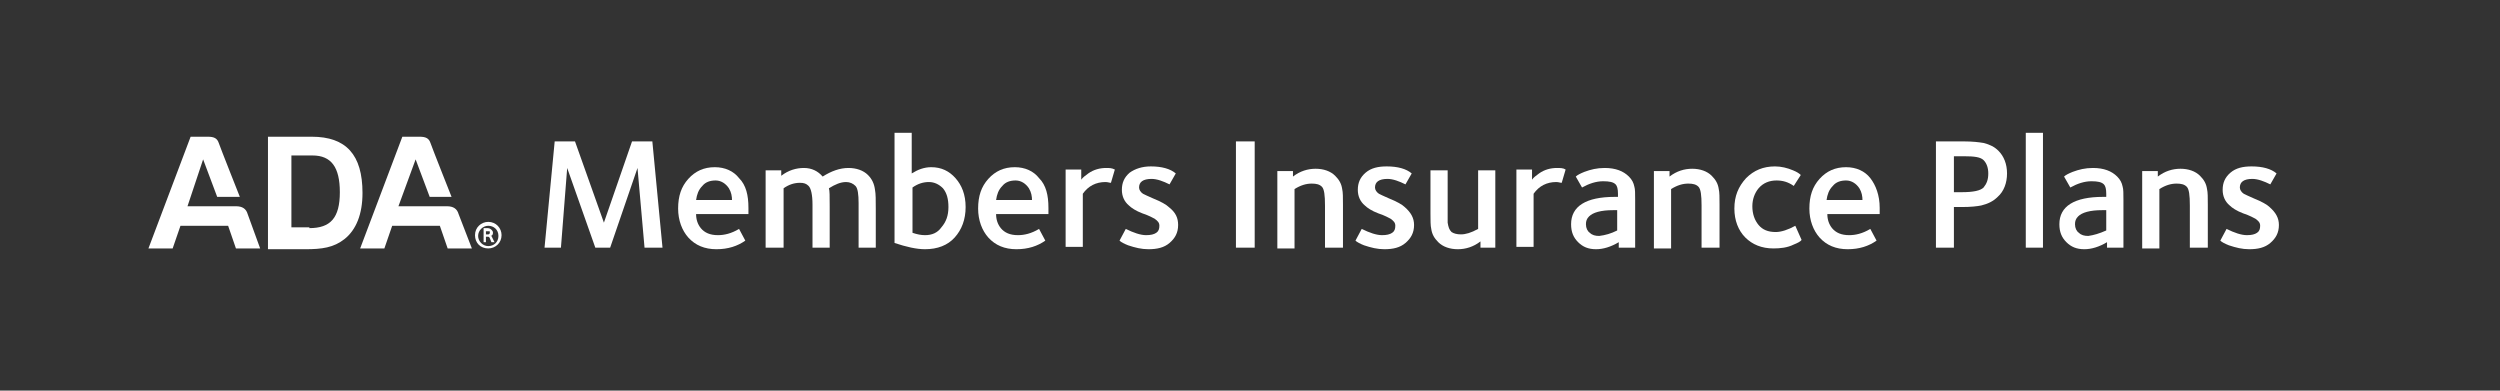 <?xml version="1.0" encoding="utf-8"?>
<!-- Generator: Adobe Illustrator 24.1.3, SVG Export Plug-In . SVG Version: 6.00 Build 0)  -->
<svg version="1.1" id="Layer_1" xmlns="http://www.w3.org/2000/svg" xmlns:xlink="http://www.w3.org/1999/xlink" x="0px" y="0px"
	 viewBox="0 0 320 50" style="enable-background:new 0 0 320 50;" xml:space="preserve">
<rect x="0" y="0" width="320" height="50" fill="#333333" stroke="none"/>
<style type="text/css">
	.st0{fill:#FFFFFF;}
</style>
<path class="st0" d="M33.3,31.8h-3.1l-1-2.9h-6.1l-1,2.9H19l5.4-14.3h2.2c0.8,0,1.2,0.2,1.4,0.8c0.2,0.6,2.7,6.9,2.7,6.9h-2.9
	l-1.8-4.8L24,26.4h6.2c0.8,0,1.3,0.3,1.5,1L33.3,31.8z"/>
<path class="st0" d="M60.4,31.8h-3.1l-1-2.9h-6.1l-1,2.9h-3.1l5.4-14.3h2.2c0.8,0,1.2,0.2,1.4,0.8c0.2,0.6,2.7,6.9,2.7,6.9H55
	l-1.8-4.8L51,26.4h6.2c0.8,0,1.3,0.3,1.5,1L60.4,31.8z"/>
<path class="st0" d="M34.3,17.5h5.6c4.4,0,6.5,2.3,6.5,7.2c0,2.7-0.8,4.7-2.3,5.9c-1.4,1.1-2.9,1.3-5,1.3h-4.8V17.5z M39.6,29.2
	c2.7,0,3.9-1.3,3.9-4.6c0-3.2-1.1-4.7-3.5-4.7h-2.7v9.2H39.6z"/>
<g>
	<path class="st0" d="M84.8,31.7h-2.3l-0.9-10.2l-3.5,10.2h-1.9l-3.6-10.2l-0.8,10.2h-2.1L71,18.1h2.6l3.7,10.4l3.6-10.4h2.6
		L84.8,31.7z"/>
	<path class="st0" d="M95.8,26.6c0,0.1,0,0.3,0,0.5c0,0.2,0,0.3,0,0.3h-6.7c0,0.7,0.2,1.3,0.6,1.8c0.5,0.6,1.2,0.9,2.2,0.9
		c0.8,0,1.7-0.2,2.7-0.8l0.8,1.5c-1,0.7-2.2,1.1-3.7,1.1c-1.5,0-2.7-0.5-3.6-1.5c-0.8-0.9-1.3-2.2-1.3-3.7c0-1.6,0.4-2.8,1.3-3.8
		s2-1.5,3.4-1.5c1.3,0,2.4,0.5,3.1,1.4C95.5,23.7,95.8,25,95.8,26.6z M93.7,25.7c0-0.6-0.1-1.1-0.4-1.6c-0.4-0.6-1-1-1.7-1
		c-0.7,0-1.3,0.2-1.7,0.7c-0.5,0.5-0.7,1.1-0.8,1.8H93.7z"/>
	<path class="st0" d="M112.1,31.7h-2.2V26c0-1.1-0.1-1.9-0.4-2.2s-0.7-0.5-1.2-0.5c-0.7,0-1.4,0.3-2.2,0.8c0.1,0.3,0.1,1,0.1,2.3
		v5.3h-2.2v-5.5c0-1.3-0.2-2.1-0.5-2.4c-0.3-0.3-0.6-0.4-1.1-0.4c-0.7,0-1.4,0.2-2.1,0.7v7.6H98v-9.9h2v0.7c0.9-0.7,1.9-1,2.9-1
		c1,0,1.8,0.4,2.4,1.1c1.1-0.7,2.2-1.1,3.3-1.1c1,0,1.9,0.3,2.5,0.9c0.5,0.5,0.8,1.1,0.9,1.9c0.1,0.5,0.1,1.3,0.1,2.5V31.7z"/>
	<path class="st0" d="M123.6,26.5c0,1.6-0.5,2.9-1.4,3.9c-0.9,1-2.2,1.5-3.8,1.5c-1.1,0-2.4-0.3-3.9-0.8V17h2.2v5.2
		c0.8-0.5,1.6-0.8,2.5-0.8c1.3,0,2.3,0.5,3.1,1.4S123.6,24.9,123.6,26.5z M121.4,26.5c0-1-0.2-1.8-0.7-2.4c-0.5-0.5-1.1-0.8-1.8-0.8
		c-0.7,0-1.4,0.2-2.1,0.7v5.8c0.6,0.2,1.1,0.3,1.6,0.3c0.9,0,1.6-0.3,2.1-1C121.1,28.4,121.4,27.6,121.4,26.5z"/>
	<path class="st0" d="M134.2,26.6c0,0.1,0,0.3,0,0.5c0,0.2,0,0.3,0,0.3h-6.7c0,0.7,0.2,1.3,0.6,1.8c0.5,0.6,1.2,0.9,2.2,0.9
		c0.8,0,1.7-0.2,2.7-0.8l0.8,1.5c-1,0.7-2.2,1.1-3.7,1.1c-1.5,0-2.7-0.5-3.6-1.5c-0.8-0.9-1.3-2.2-1.3-3.7c0-1.6,0.4-2.8,1.3-3.8
		s2-1.5,3.4-1.5c1.3,0,2.4,0.5,3.1,1.4C133.9,23.7,134.2,25,134.2,26.6z M132.1,25.7c0-0.6-0.1-1.1-0.4-1.6c-0.4-0.6-1-1-1.7-1
		c-0.7,0-1.3,0.2-1.7,0.7c-0.5,0.5-0.7,1.1-0.8,1.8H132.1z"/>
	<path class="st0" d="M142.7,21.7l-0.5,1.7c-0.2,0-0.4-0.1-0.7-0.1c-1.2,0-2.2,0.5-2.9,1.5v6.8h-2.2v-9.9h2V23
		c0.2-0.3,0.5-0.5,0.9-0.8c0.7-0.5,1.5-0.7,2.3-0.7C142,21.5,142.3,21.5,142.7,21.7z"/>
</g>
<g>
	<path class="st0" d="M150.8,28.8c0,1-0.4,1.7-1.1,2.3s-1.6,0.8-2.7,0.8c-0.9,0-1.7-0.2-2.6-0.5c-0.5-0.2-0.9-0.4-1.1-0.6l0.8-1.5
		c1,0.5,1.9,0.8,2.6,0.8c0.6,0,1-0.1,1.3-0.3c0.3-0.2,0.4-0.5,0.4-0.9s-0.2-0.6-0.6-0.9c-0.2-0.1-0.7-0.4-1.6-0.7
		c-0.8-0.3-1.4-0.7-1.7-1c-0.6-0.5-0.9-1.2-0.9-2c0-0.9,0.3-1.6,1-2.2c0.7-0.5,1.6-0.8,2.7-0.8c1.4,0,2.5,0.3,3.2,0.9l-0.8,1.4
		c-0.8-0.4-1.6-0.7-2.3-0.7c-1.1,0-1.6,0.4-1.6,1.1c0,0.3,0.2,0.6,0.5,0.8c0.2,0.1,0.6,0.3,1.3,0.6c1,0.4,1.7,0.8,2,1.1
		C150.5,27.2,150.8,27.9,150.8,28.8z"/>
	<path class="st0" d="M160.6,31.7h-2.4V18.1h2.4V31.7z"/>
	<path class="st0" d="M171.8,31.7h-2.2v-5.4c0-1.3-0.1-2.1-0.4-2.4c-0.3-0.3-0.7-0.4-1.3-0.4c-0.7,0-1.4,0.2-2.2,0.7v7.6h-2.2v-9.9
		h2v0.7c0.9-0.7,1.9-1,2.9-1c1,0,1.9,0.3,2.5,0.9c0.5,0.5,0.8,1,0.9,1.7c0.1,0.4,0.1,1.1,0.1,2V31.7z"/>
	<path class="st0" d="M181,28.8c0,1-0.4,1.7-1.1,2.3c-0.7,0.6-1.6,0.8-2.7,0.8c-0.9,0-1.7-0.2-2.6-0.5c-0.5-0.2-0.9-0.4-1.1-0.6
		l0.8-1.5c1,0.5,1.9,0.8,2.6,0.8c0.6,0,1-0.1,1.3-0.3c0.3-0.2,0.4-0.5,0.4-0.9s-0.2-0.6-0.6-0.9c-0.2-0.1-0.7-0.4-1.6-0.7
		c-0.8-0.3-1.4-0.7-1.7-1c-0.6-0.5-0.9-1.2-0.9-2c0-0.9,0.3-1.6,1-2.2s1.6-0.8,2.7-0.8c1.4,0,2.5,0.3,3.2,0.9l-0.8,1.4
		c-0.8-0.4-1.6-0.7-2.3-0.7c-1.1,0-1.6,0.4-1.6,1.1c0,0.3,0.2,0.6,0.5,0.8c0.2,0.1,0.6,0.3,1.3,0.6c1,0.4,1.7,0.8,2,1.1
		C180.6,27.2,181,27.9,181,28.8z"/>
	<path class="st0" d="M191.5,31.7h-2v-0.8c-0.9,0.7-1.9,1-2.9,1c-1,0-1.9-0.3-2.5-0.9c-0.5-0.5-0.8-1-0.9-1.7
		c-0.1-0.4-0.1-1.1-0.1-2v-5.5h2.2v5.4c0,0.7,0,1.1,0,1.3c0.1,0.6,0.2,0.9,0.5,1.2c0.3,0.2,0.7,0.3,1.2,0.3c0.6,0,1.3-0.2,2.2-0.7
		v-7.5h2.2V31.7z"/>
	<path class="st0" d="M200.4,21.7l-0.5,1.7c-0.2,0-0.4-0.1-0.7-0.1c-1.2,0-2.2,0.5-2.9,1.5v6.8h-2.2v-9.9h2V23
		c0.2-0.3,0.5-0.5,0.9-0.8c0.7-0.5,1.5-0.7,2.3-0.7C199.7,21.5,200.1,21.5,200.4,21.7z"/>
</g>
<g>
	<path class="st0" d="M209.2,31.7h-2v-0.7c-1,0.6-2,0.9-2.9,0.9c-1,0-1.7-0.3-2.3-0.9c-0.6-0.6-0.9-1.3-0.9-2.3
		c0-2.3,1.9-3.5,5.6-3.5h0.4v-0.4c0-0.6-0.1-1-0.3-1.2c-0.3-0.3-0.8-0.4-1.6-0.4c-0.9,0-1.8,0.3-2.7,0.8l-0.8-1.4
		c0.2-0.2,0.6-0.4,1.1-0.6c0.8-0.3,1.6-0.5,2.6-0.5c1.4,0,2.4,0.4,3.1,1.1c0.4,0.4,0.6,0.8,0.7,1.3c0.1,0.3,0.1,0.9,0.1,1.7V31.7z
		 M207,29.5v-2.6h-0.5c-1.6,0-2.6,0.3-3.1,0.8c-0.3,0.3-0.4,0.6-0.4,1c0,0.5,0.2,0.9,0.5,1.1c0.3,0.3,0.7,0.4,1.2,0.4
		C205.5,30.1,206.2,29.9,207,29.5z"/>
	<path class="st0" d="M220,31.7h-2.2v-5.4c0-1.3-0.1-2.1-0.4-2.4c-0.3-0.3-0.7-0.4-1.3-0.4c-0.7,0-1.4,0.2-2.2,0.7v7.6h-2.2v-9.9h2
		v0.7c0.9-0.7,1.9-1,2.9-1c1,0,1.9,0.3,2.5,0.9c0.5,0.5,0.8,1,0.9,1.7c0.1,0.4,0.1,1.1,0.1,2V31.7z"/>
	<path class="st0" d="M230.6,30.7c-0.1,0.2-0.5,0.4-1,0.6c-0.8,0.4-1.7,0.5-2.6,0.5c-1.5,0-2.7-0.5-3.6-1.4
		c-0.9-0.9-1.4-2.2-1.4-3.7c0-1.6,0.5-2.8,1.5-3.9c1-1,2.2-1.5,3.7-1.5c0.8,0,1.6,0.2,2.3,0.5c0.5,0.2,0.8,0.4,1,0.6l-0.9,1.4
		c-0.7-0.5-1.4-0.7-2.2-0.7c-0.9,0-1.7,0.3-2.3,1c-0.5,0.6-0.8,1.4-0.8,2.3c0,1,0.3,1.8,0.8,2.4c0.5,0.6,1.2,0.9,2.2,0.9
		c0.7,0,1.6-0.3,2.5-0.8L230.6,30.7z"/>
</g>
<g>
	<path class="st0" d="M240.6,26.6c0,0.1,0,0.3,0,0.5c0,0.2,0,0.3,0,0.3h-6.7c0,0.7,0.2,1.3,0.6,1.8c0.5,0.6,1.2,0.9,2.2,0.9
		c0.8,0,1.7-0.2,2.7-0.8l0.8,1.5c-1,0.7-2.2,1.1-3.7,1.1c-1.5,0-2.7-0.5-3.6-1.5c-0.8-0.9-1.3-2.2-1.3-3.7c0-1.6,0.4-2.8,1.3-3.8
		s2-1.5,3.4-1.5c1.3,0,2.4,0.5,3.1,1.4S240.6,25,240.6,26.6z M238.4,25.7c0-0.6-0.1-1.1-0.4-1.6c-0.4-0.6-1-1-1.7-1
		c-0.7,0-1.3,0.2-1.7,0.7c-0.5,0.5-0.7,1.1-0.8,1.8H238.4z"/>
	<path class="st0" d="M256.9,22.2c0,1.2-0.4,2.3-1.2,3c-0.6,0.6-1.3,0.9-2.1,1.1c-0.5,0.1-1.3,0.2-2.5,0.2h-1v5.2h-2.3V18.1h3.6
		c1.1,0,1.9,0.1,2.5,0.2c0.8,0.2,1.4,0.5,1.9,1C256.5,20,256.9,21,256.9,22.2z M254.5,22.2c0-0.7-0.2-1.3-0.6-1.7
		c-0.4-0.4-1.2-0.5-2.5-0.5h-1.3v4.6h1c1.5,0,2.4-0.2,2.8-0.6C254.3,23.5,254.5,23,254.5,22.2z"/>
	<path class="st0" d="M261.5,31.7h-2.2V17h2.2V31.7z"/>
	<path class="st0" d="M271.7,31.7h-2v-0.7c-1,0.6-2,0.9-2.9,0.9c-1,0-1.7-0.3-2.3-0.9c-0.6-0.6-0.9-1.3-0.9-2.3
		c0-2.3,1.9-3.5,5.6-3.5h0.4v-0.4c0-0.6-0.1-1-0.3-1.2c-0.3-0.3-0.8-0.4-1.6-0.4c-0.9,0-1.8,0.3-2.7,0.8l-0.8-1.4
		c0.2-0.2,0.6-0.4,1.1-0.6c0.8-0.3,1.6-0.5,2.6-0.5c1.4,0,2.4,0.4,3.1,1.1c0.4,0.4,0.6,0.8,0.7,1.3c0.1,0.3,0.1,0.9,0.1,1.7V31.7z
		 M269.6,29.5v-2.6h-0.5c-1.6,0-2.6,0.3-3.1,0.8c-0.3,0.3-0.4,0.6-0.4,1c0,0.5,0.2,0.9,0.5,1.1c0.3,0.3,0.7,0.4,1.2,0.4
		C268,30.1,268.7,29.9,269.6,29.5z"/>
	<path class="st0" d="M282.5,31.7h-2.2v-5.4c0-1.3-0.1-2.1-0.4-2.4c-0.3-0.3-0.7-0.4-1.3-0.4c-0.7,0-1.4,0.2-2.2,0.7v7.6h-2.2v-9.9
		h2v0.7c0.9-0.7,1.9-1,2.9-1c1,0,1.9,0.3,2.5,0.9c0.5,0.5,0.8,1,0.9,1.7c0.1,0.4,0.1,1.1,0.1,2V31.7z"/>
	<path class="st0" d="M291.7,28.8c0,1-0.4,1.7-1.1,2.3c-0.7,0.6-1.6,0.8-2.7,0.8c-0.9,0-1.7-0.2-2.6-0.5c-0.5-0.2-0.9-0.4-1.1-0.6
		l0.8-1.5c1,0.5,1.9,0.8,2.6,0.8c0.6,0,1-0.1,1.3-0.3c0.3-0.2,0.4-0.5,0.4-0.9s-0.2-0.6-0.6-0.9c-0.2-0.1-0.7-0.4-1.6-0.7
		c-0.8-0.3-1.4-0.7-1.7-1c-0.6-0.5-0.9-1.2-0.9-2c0-0.9,0.3-1.6,1-2.2s1.6-0.8,2.7-0.8c1.4,0,2.5,0.3,3.2,0.9l-0.8,1.4
		c-0.8-0.4-1.6-0.7-2.3-0.7c-1.1,0-1.6,0.4-1.6,1.1c0,0.3,0.2,0.6,0.5,0.8c0.2,0.1,0.6,0.3,1.3,0.6c1,0.4,1.7,0.8,2,1.1
		C291.3,27.2,291.7,27.9,291.7,28.8z"/>
</g>
<path class="st0" d="M62.5,31.8c-1,0-1.7-0.7-1.7-1.7c0-1,0.8-1.7,1.7-1.7c1,0,1.7,0.8,1.7,1.7C64.2,31.1,63.4,31.8,62.5,31.8
	 M62.5,28.9c-0.7,0-1.3,0.6-1.3,1.3c0,0.7,0.6,1.3,1.3,1.3c0.7,0,1.3-0.5,1.3-1.3C63.8,29.4,63.2,28.9,62.5,28.9 M62.9,31l-0.2-0.5
	c-0.1-0.2-0.1-0.2-0.4-0.2h-0.1V31h-0.3v-1.8h0.4c0.2,0,0.4,0,0.6,0.2c0.1,0.1,0.2,0.2,0.2,0.4c0,0.2-0.1,0.4-0.3,0.4
	c0.1,0,0.2,0.1,0.2,0.2l0.3,0.6H62.9z M62.6,29.6c-0.1,0-0.2,0-0.3,0h-0.1V30c0.1,0,0.2,0,0.3,0c0.1,0,0.2-0.1,0.2-0.2
	C62.7,29.6,62.7,29.6,62.6,29.6"/>
</svg>
